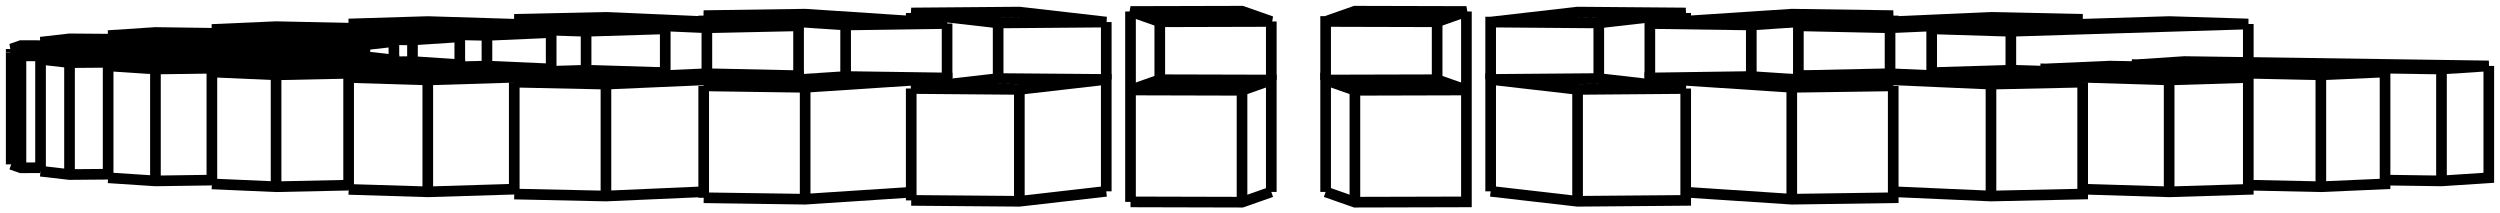 <svg version="1.1" xmlns="http://www.w3.org/2000/svg" viewBox="-115.998 -9.531 223.337 19.063" fill="none" stroke="black" stroke-width="0.6%" vector-effect="non-scaling-stroke">
    <path d="M 74.923 -3.573 L 74.923 -3.755 L 102.112 -3.365 L 106.338 -3.643 L 79.149 -4.033 L 74.923 -3.755" />
    <path d="M 102.112 6.63 L 102.112 -3.365" />
    <path d="M 97.07 6.558 L 102.112 6.63 L 106.338 6.352 L 106.338 -3.643" />
    <path d="M 56.569 -2.783 L 56.569 -3.042 L 77.782 -2.39 L 84.853 -2.607 L 63.64 -3.259 L 56.569 -3.042 L 56.569 -6.953 L 63.64 -6.736 L 84.853 -7.388 L 77.782 -7.605 L 56.569 -6.953" />
    <path d="M 77.782 7.605 L 77.782 -2.39" />
    <path d="M 70.057 7.368 L 77.782 7.605 L 84.853 7.388 L 84.853 -2.607" />
    <path d="M 44.658 -2.418 L 44.658 -2.77 L 61.866 -2.015 L 70.057 -2.191 L 52.85 -2.946 L 52.85 -7.049 L 70.057 -7.804 L 61.866 -7.981 L 44.658 -7.225 L 52.85 -7.049" />
    <path d="M 52.85 -2.946 L 44.658 -2.77 L 44.658 -7.225" />
    <path d="M 61.866 7.981 L 61.866 -2.015" />
    <path d="M 53.133 7.597 L 61.866 7.981 L 70.057 7.804 L 70.057 -2.191" />
    <path d="M -56.569 -2.783 L -56.569 -3.042 L -56.569 -6.953 L -77.782 -7.605 L -84.853 -7.388 L -63.64 -6.736 L -56.569 -6.953" />
    <path d="M -56.569 -3.042 L -63.64 -3.259 L -63.64 -6.736" />
    <path d="M -84.853 7.388 L -84.853 -2.607 L -77.782 -2.39 L -56.569 -3.042" />
    <path d="M -63.64 -3.259 L -84.853 -2.607" />
    <path d="M -77.782 7.605 L -77.782 -2.39" />
    <path d="M -84.853 7.388 L -77.782 7.605 L -70.057 7.368" />
    <path d="M -66.76 -3.163 L -66.76 -3.374 L -72.496 -3.625 L -97.07 -3.097 L -91.335 -2.845 L -66.76 -3.374 L -66.76 -6.622 L -91.335 -7.15 L -97.07 -6.899 L -72.496 -6.37 L -66.76 -6.622" />
    <path d="M -97.07 6.899 L -97.07 -3.097" />
    <path d="M -91.335 7.15 L -91.335 -2.845" />
    <path d="M -97.07 6.899 L -91.335 7.15 L -84.853 7.011" />
    <path d="M -84.853 -7.011 L -84.853 -7.388" />
    <path d="M -52.85 -2.946 L -52.85 -7.049 L -44.658 -7.225 L -61.866 -7.981 L -70.057 -7.804 L -52.85 -7.049" />
    <path d="M -44.658 -2.77 L -44.658 -7.225" />
    <path d="M -70.057 -7.368 L -70.057 -7.804" />
    <path d="M 63.64 -3.259 L 63.64 -6.736" />
    <path d="M 84.853 -3.951 L 84.853 -7.388" />
    <path d="M 70.057 -7.368 L 70.057 -7.804" />
    <path d="M 31.391 -2.565 L 31.391 -7.43 L 40.454 -7.3 L 53.133 -8.135 L 44.07 -8.265 L 31.391 -7.43" />
    <path d="M 40.454 -2.695 L 40.454 -7.3" />
    <path d="M 53.133 -7.597 L 53.133 -8.135" />
    <path d="M 17.17 -2.435 L 17.17 -7.56 L 26.829 -7.481 L 34.594 -8.371 L 24.935 -8.451 L 17.17 -7.56" />
    <path d="M 26.829 -2.514 L 26.829 -7.481" />
    <path d="M 34.594 -7.641 L 34.594 -8.371" />
    <path d="M 2.427 -2.382 L 2.427 -7.613 L 12.389 -7.586 L 15.004 -8.505 L 5.042 -8.531 L 2.427 -7.613" />
    <path d="M 12.389 -2.409 L 12.389 -7.586" />
    <path d="M 15.004 -1.491 L 15.004 -8.505" />
    <path d="M -12.389 -2.409 L -12.389 -7.586 L -2.427 -7.613 L -5.042 -8.531 L -15.004 -8.505 L -12.389 -7.586" />
    <path d="M -2.427 -2.382 L -2.427 -7.613" />
    <path d="M -15.004 -1.491 L -15.004 -8.505" />
    <path d="M -26.829 -2.514 L -26.829 -7.481 L -17.17 -7.56 L -24.935 -8.451 L -34.594 -8.371 L -26.829 -7.481" />
    <path d="M -17.17 -2.435 L -17.17 -7.56" />
    <path d="M -34.594 -7.641 L -34.594 -8.371" />
    <path d="M -40.454 -2.695 L -40.454 -7.3 L -31.391 -7.43 L -44.07 -8.265 L -53.133 -8.135 L -40.454 -7.3" />
    <path d="M -31.391 -2.565 L -31.391 -7.43" />
    <path d="M -53.133 -7.597 L -53.133 -8.135" />
    <path d="M -72.496 -3.625 L -72.496 -6.37" />
    <path d="M -97.07 -6.558 L -97.07 -6.899" />
    <path d="M -79.149 -4.033 L -79.149 -5.962 L -74.923 -6.241 L -102.112 -6.63 L -106.338 -6.352 L -79.149 -5.962" />
    <path d="M -74.923 -3.755 L -74.923 -6.241" />
    <path d="M -106.338 -6.032 L -106.338 -6.352" />
    <path d="M -83.398 -4.47 L -83.398 -5.525 L -80.81 -5.822 L -109.787 -6.061 L -112.376 -5.764 L -83.398 -5.525" />
    <path d="M -80.81 -4.173 L -80.81 -5.822" />
    <path d="M -112.376 -5.454 L -112.376 -5.764" />
    <path d="M -85.112 -4.923 L -85.112 -5.072 L -84.241 -5.378 L -114.127 -5.459 L -114.998 -5.153 L -85.112 -5.072" />
    <path d="M -84.241 -4.617 L -84.241 -5.378" />
    <path d="M -114.998 -4.843 L -114.998 -5.153" />
    <path d="M -84.241 -4.463 L -84.241 -4.617 L -85.112 -4.923 L -114.998 -4.843 L -114.127 -4.537 L -84.241 -4.617" />
    <path d="M -114.998 5.153 L -114.998 -4.843" />
    <path d="M -114.127 5.459 L -114.127 -4.537" />
    <path d="M -114.998 5.153 L -114.127 5.459 L -112.376 5.454" />
    <path d="M -80.81 -4.009 L -80.81 -4.173 L -83.398 -4.47 L -112.376 -4.231 L -109.787 -3.935 L -80.81 -4.173" />
    <path d="M -112.376 5.764 L -112.376 -4.231" />
    <path d="M -109.787 6.061 L -109.787 -3.935" />
    <path d="M -112.376 5.764 L -109.787 6.061 L -106.338 6.032" />
    <path d="M -74.923 -3.573 L -74.923 -3.755 L -79.149 -4.033 L -106.338 -3.643 L -102.112 -3.365 L -74.923 -3.755" />
    <path d="M -106.338 6.352 L -106.338 -3.643" />
    <path d="M -102.112 6.63 L -102.112 -3.365" />
    <path d="M -106.338 6.352 L -102.112 6.63 L -97.07 6.558" />
    <path d="M -44.658 -2.418 L -44.658 -2.77 L -52.85 -2.946 L -70.057 -2.191 L -61.866 -2.015 L -44.658 -2.77" />
    <path d="M -70.057 7.804 L -70.057 -2.191" />
    <path d="M -61.866 7.981 L -61.866 -2.015" />
    <path d="M -70.057 7.804 L -61.866 7.981 L -53.133 7.597" />
    <path d="M -31.391 -1.991 L -31.391 -2.565 L -40.454 -2.695 L -53.133 -1.86 L -44.07 -1.73 L -31.391 -2.565" />
    <path d="M -53.133 8.135 L -53.133 -1.86" />
    <path d="M -44.07 8.265 L -44.07 -1.73" />
    <path d="M -53.133 8.135 L -44.07 8.265 L -34.594 7.641" />
    <path d="M -17.17 7.56 L -17.17 -2.435 L -26.829 -2.514 L -34.594 -1.624 L -24.935 -1.544 L -17.17 -2.435" />
    <path d="M -34.594 8.371 L -34.594 -1.624" />
    <path d="M -24.935 8.451 L -24.935 -1.544" />
    <path d="M -34.594 8.371 L -24.935 8.451 L -17.17 7.56" />
    <path d="M -2.427 7.613 L -2.427 -2.382 L -12.389 -2.409 L -15.004 -1.491 L -5.042 -1.464 L -2.427 -2.382" />
    <path d="M -15.004 8.505 L -15.004 -1.491" />
    <path d="M -5.042 8.531 L -5.042 -1.464" />
    <path d="M -15.004 8.505 L -5.042 8.531 L -2.427 7.613" />
    <path d="M 2.427 7.613 L 2.427 -2.382 L 5.042 -1.464 L 15.004 -1.491 L 12.389 -2.409 L 2.427 -2.382" />
    <path d="M 5.042 8.531 L 5.042 -1.464" />
    <path d="M 2.427 7.613 L 5.042 8.531 L 15.004 8.505 L 15.004 -1.491" />
    <path d="M 17.17 7.56 L 17.17 -2.435 L 24.935 -1.544 L 34.594 -1.624 L 26.829 -2.514 L 17.17 -2.435" />
    <path d="M 24.935 8.451 L 24.935 -1.544" />
    <path d="M 17.17 7.56 L 24.935 8.451 L 34.594 8.371 L 34.594 -1.624" />
    <path d="M 31.391 -1.991 L 31.391 -2.565 L 44.07 -1.73 L 53.133 -1.86 L 40.454 -2.695 L 31.391 -2.565" />
    <path d="M 44.07 8.265 L 44.07 -1.73" />
    <path d="M 34.594 7.641 L 44.07 8.265 L 53.133 8.135 L 53.133 -1.86" />
    <path d="M 66.76 -3.163 L 66.76 -3.374 L 91.335 -2.845 L 97.07 -3.097 L 72.496 -3.625 L 66.76 -3.374" />
    <path d="M 91.335 7.15 L 91.335 -2.845" />
    <path d="M 84.853 7.011 L 91.335 7.15 L 97.07 6.899 L 97.07 -3.097" />
</svg>